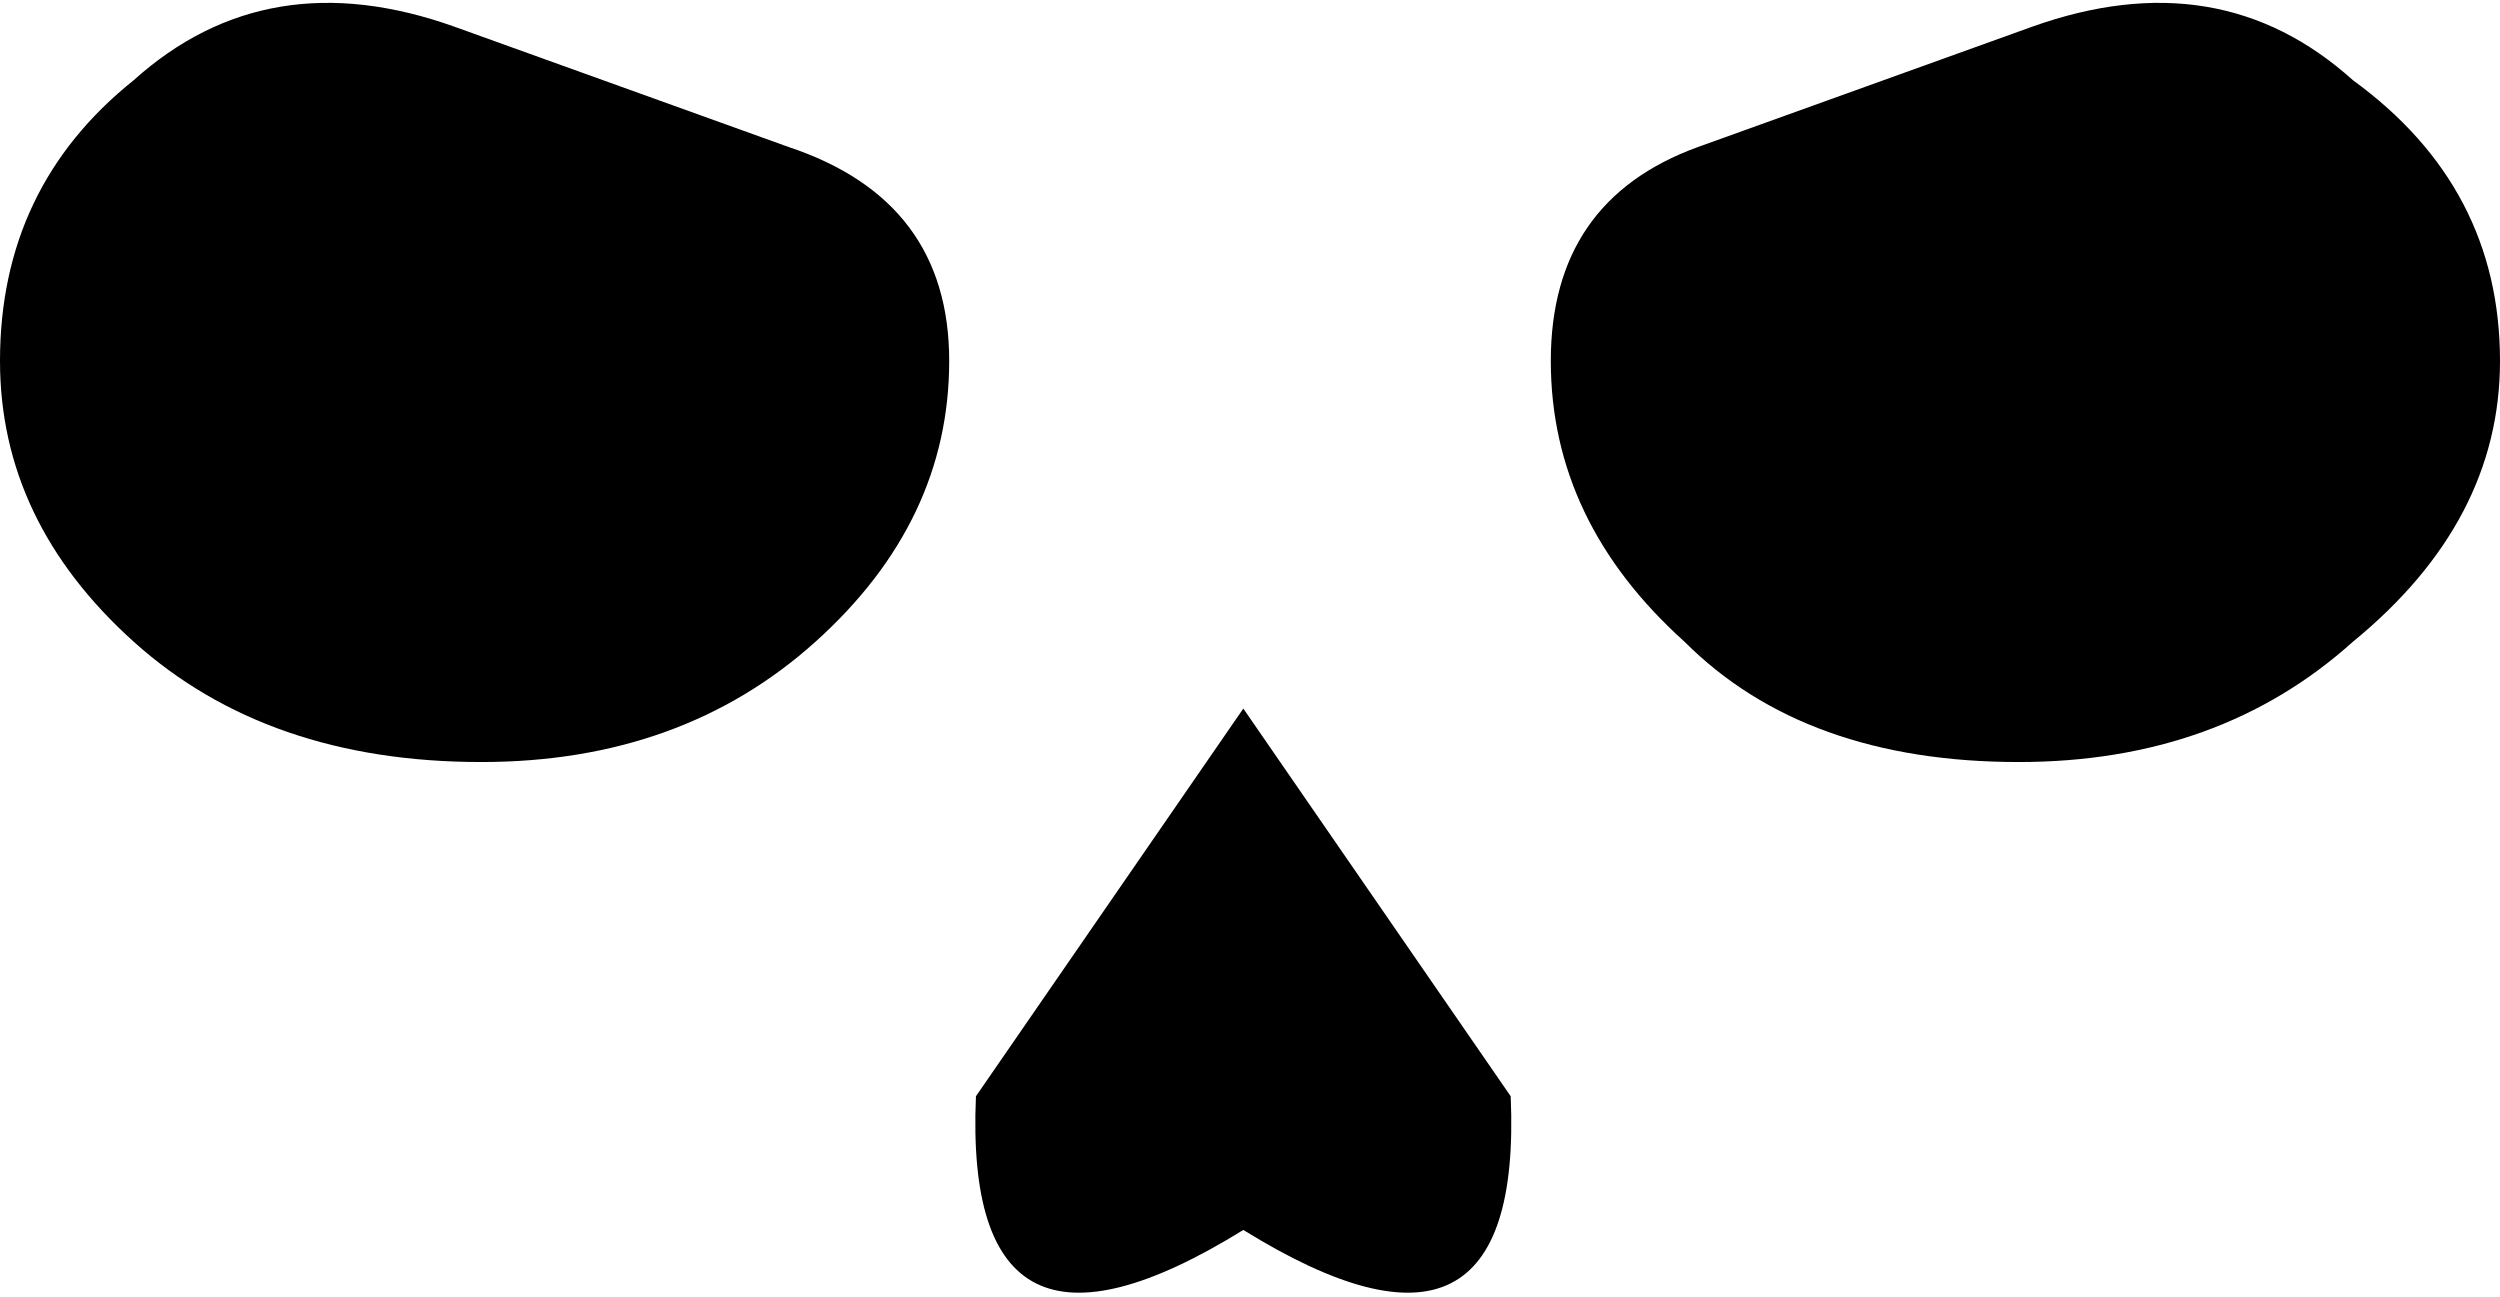 <?xml version="1.0" encoding="UTF-8" standalone="no"?>
<svg xmlns:xlink="http://www.w3.org/1999/xlink" height="4.85px" width="9.35px" xmlns="http://www.w3.org/2000/svg">
  <g transform="matrix(1.0, 0.0, 0.0, 1.0, -395.25, -246.9)">
    <path d="M396.95 247.0 L398.2 247.45 Q398.8 247.65 398.8 248.25 398.8 248.85 398.3 249.3 397.8 249.75 397.05 249.75 396.25 249.75 395.75 249.3 395.25 248.85 395.25 248.25 395.25 247.6 395.75 247.2 396.25 246.75 396.95 247.0 M398.9 251.0 L399.9 249.55 400.9 251.0 Q400.95 252.15 399.9 251.5 398.85 252.15 398.9 251.0 M402.85 247.0 Q403.55 246.75 404.05 247.2 404.6 247.6 404.6 248.25 404.6 248.85 404.05 249.3 403.55 249.75 402.8 249.75 402.0 249.75 401.55 249.3 401.05 248.85 401.05 248.25 401.05 247.65 401.6 247.45 L402.85 247.0" fill="#000000" fill-rule="evenodd" stroke="none"/>
  </g>
</svg>
